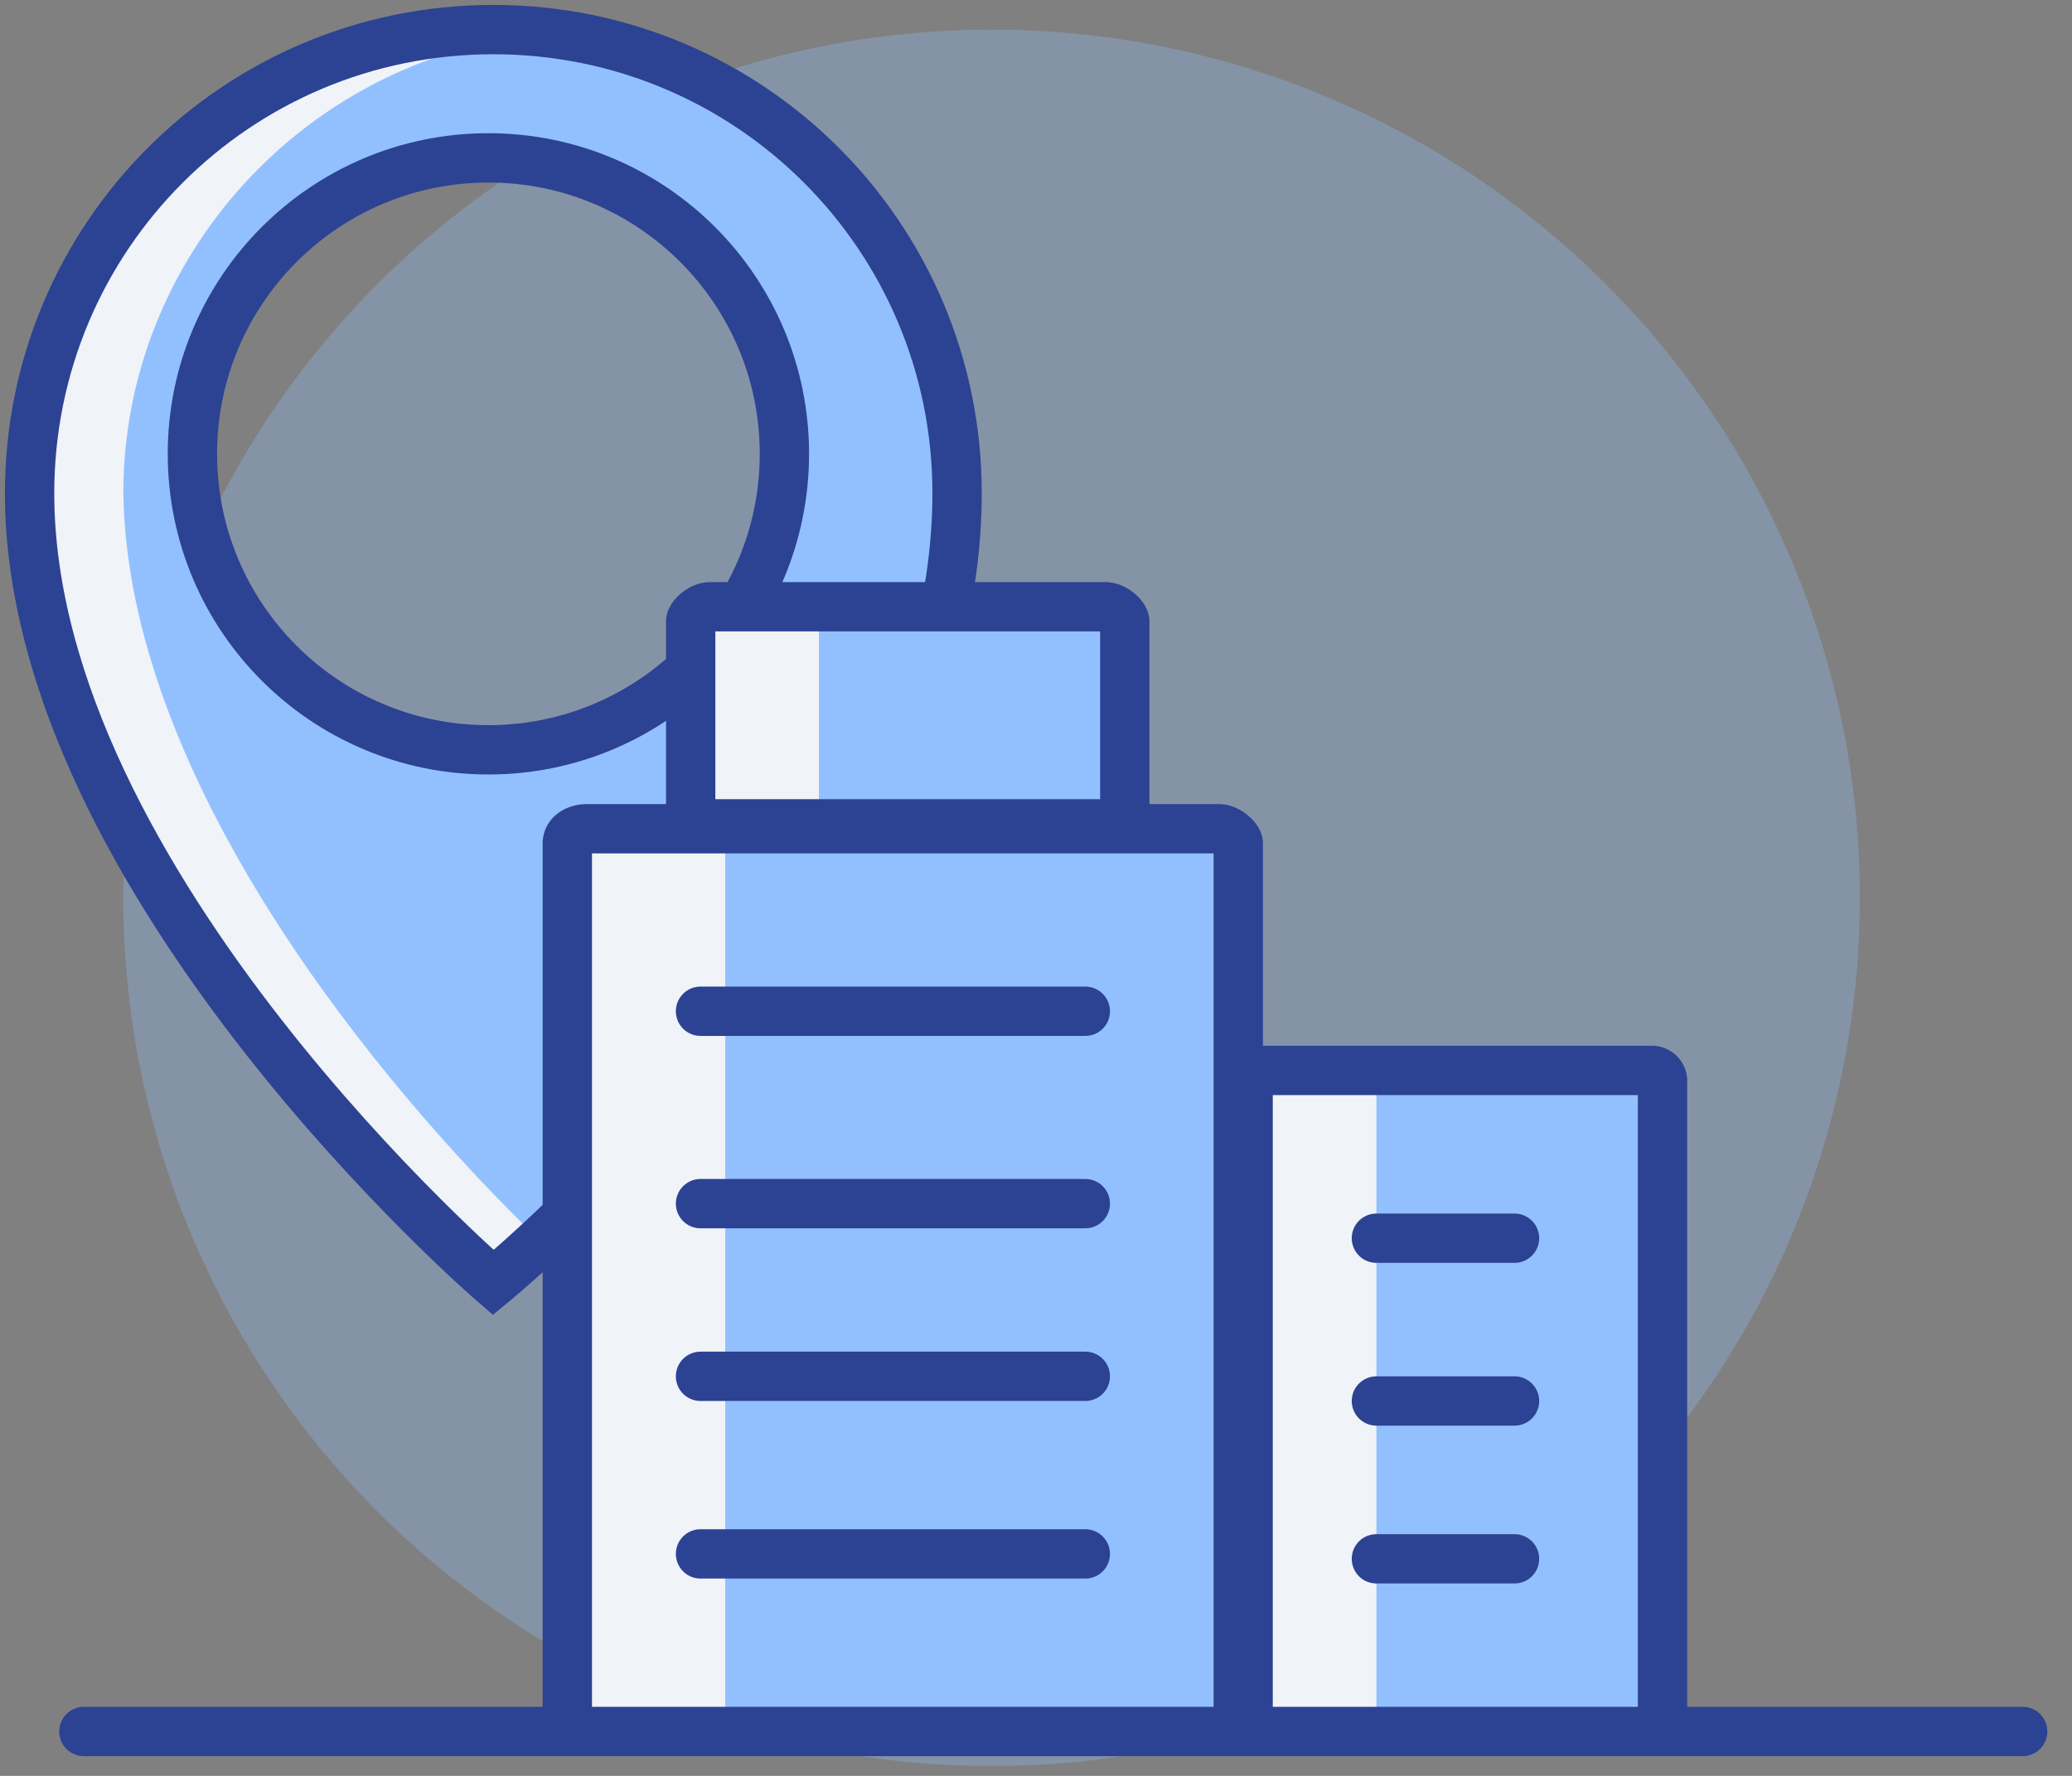 <svg xmlns="http://www.w3.org/2000/svg" viewBox="0 0 56 48">
    <rect x="0" y="0" width="56" height="48" fill="#808080" stroke="none"/>
    <g fill="none" fill-rule="evenodd">
        <circle cx="24.133" cy="24.267" r="23.467" fill="#92C0FF" fill-rule="nonzero" opacity=".3" transform="translate(2.667)"/>
        <g>
            <path fill="#92C0FF" fill-rule="nonzero" d="M14.533.933C14.133.933 13.6.8 13.2.8 6.267.8.8 6.4.8 13.333c0 10.534 12.4 21.334 12.4 21.334s.533-.4 1.333-1.2C17.733 30.4 25.6 22.133 25.6 13.333 25.733 6.8 20.8 1.6 14.533.933zM13.2 20.267c-4.4 0-8-3.6-8-8s3.6-8 8-8 8 3.6 8 8-3.6 8-8 8z"/>
            <path fill="#F0F3F7" fill-rule="nonzero" d="M14.533 33.467c-.8.8-1.333 1.2-1.333 1.2S.667 23.867.667 13.333C.667 6.4 6.267.8 13.2.8c.4 0 .933 0 1.333.133-6.266.667-11.2 6-11.2 12.4.134 8.4 8 17.067 11.2 20.134z"/>
            <path stroke="#2C4293" stroke-width="1.333" d="M.8 13.333c0 10.534 12.533 21.334 12.533 21.334S25.867 24.4 25.867 13.333C25.867 6.4 20.267.8 13.333.8 6.4.8.8 6.4.8 13.333z"/>
            <circle cx="13.2" cy="12.267" r="8" stroke="#2C4293" stroke-width="1.333"/>
        </g>
        <path fill="#92C0FF" fill-rule="nonzero" d="M30.4 16.933V22.4H18.667v-5.467c0-.266.266-.533.533-.533h10.667c.266 0 .533.267.533.533z"/>
        <path fill="#F0F3F7" fill-rule="nonzero" d="M22.133 16.4v5.867h-3.6V16.8c0-.267.267-.533.534-.533h3.066v.133z"/>
        <path fill="#92C0FF" fill-rule="nonzero" d="M33.6 22.8v23.467l-15.733.266h-2.534V22.8c0-.267.267-.4.534-.4h17.2c.266-.133.533.133.533.4zM44.933 29.2v17.067H33.6V29.2c0-.133.133-.267.267-.267h10.666c.267 0 .4.134.4.267z"/>
        <path fill="#F0F3F7" fill-rule="nonzero" d="M19.6 22.267v24.266h-4.267V22.8c0-.267.4-.4.934-.4H19.6v-.133zM37.2 28.933v17.334h-3.6V29.2c0-.133.267-.267.533-.267H37.2z"/>
        <path stroke="#2C4293" stroke-width="1.333" d="M15.333 46.533V22.8c0-.267.267-.4.534-.4h17.066c.267 0 .534.267.534.4v23.6M44.933 46.267V29.2a.287.287 0 0 0-.266-.267H34a.287.287 0 0 0-.267.267v17.067M29.867 16.4H19.2c-.267 0-.533.267-.533.4v5.467H30.4V16.8c0-.133-.267-.4-.533-.4z"/>
        <path stroke="#2C4293" stroke-linecap="round" stroke-width="1.333" d="M18.933 27.333h10.4M37.2 33.467h3.733M37.2 37.867h3.733M37.2 42.133h3.733M18.933 32.533h10.4M18.933 37.2h10.4M18.933 42h10.4M54.667 46.8h-52.4"/>
    </g>
</svg>
